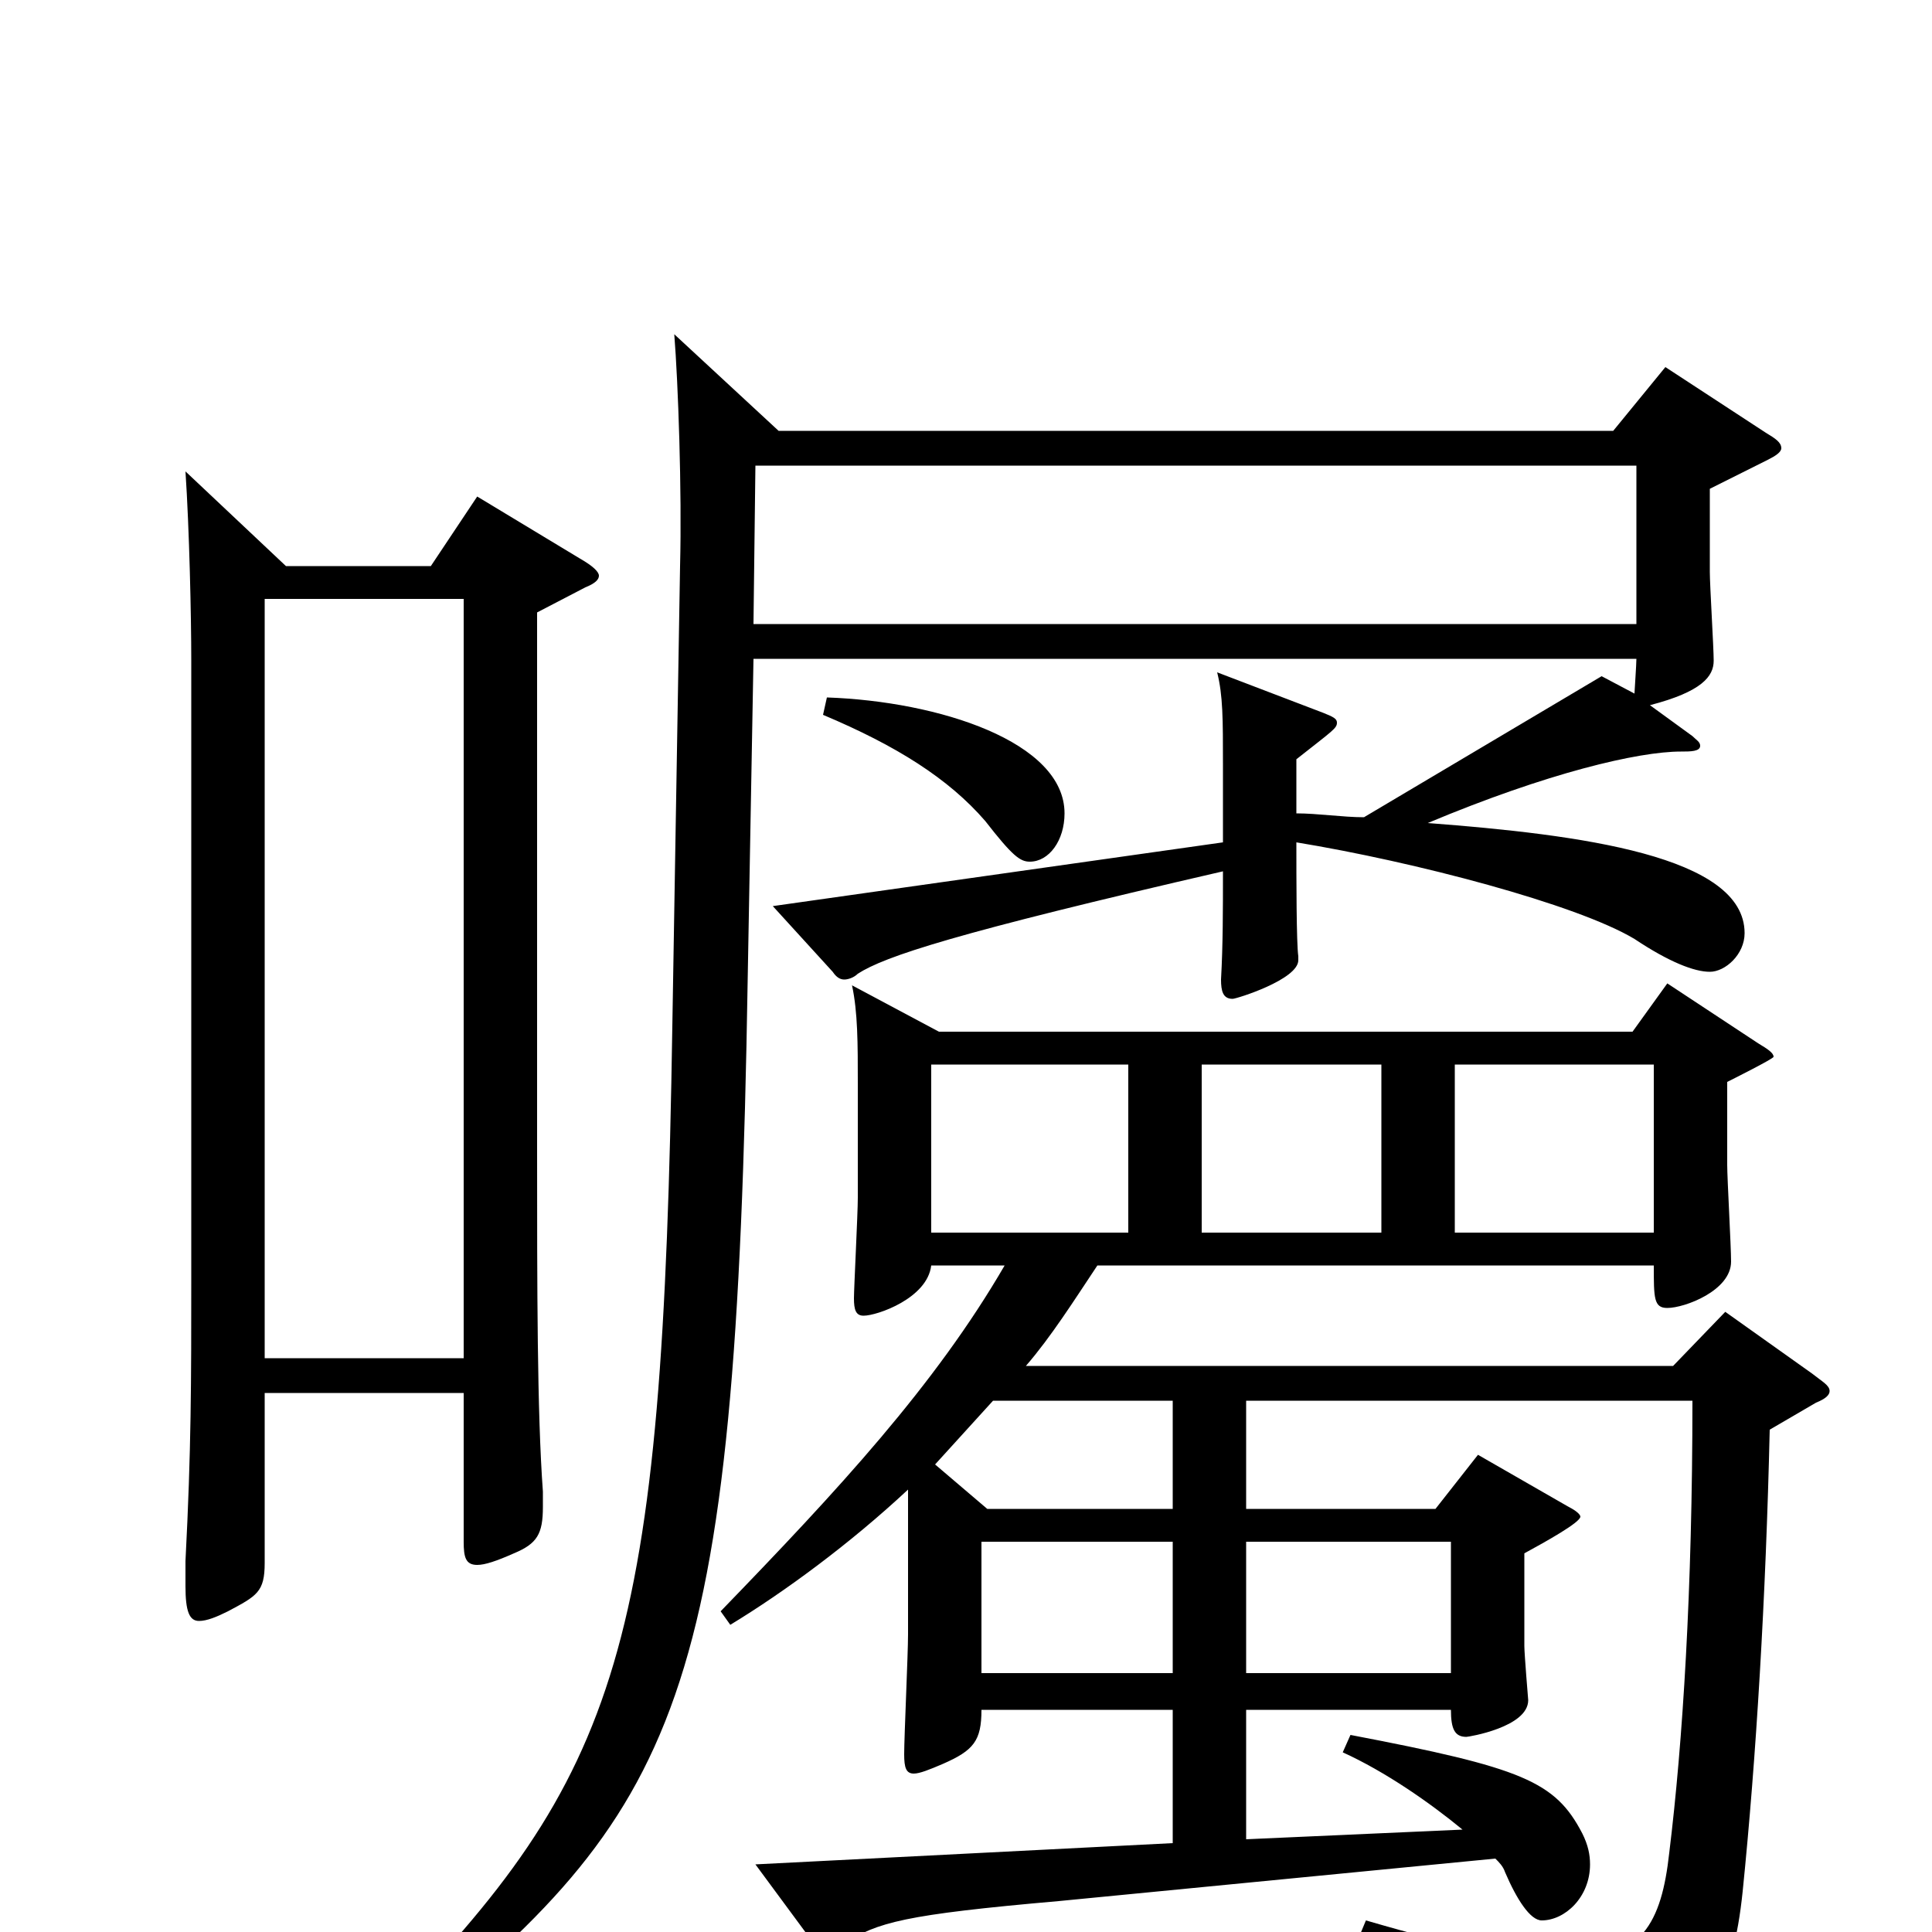 <svg xmlns="http://www.w3.org/2000/svg" viewBox="0 -1000 1000 1000">
	<path fill="#000000" d="M893 -321L866 -293H531C544 -308 556 -327 568 -345H856C856 -328 856 -323 863 -323C872 -323 896 -332 896 -347C896 -355 894 -390 894 -397V-440C896 -441 918 -452 918 -453C918 -455 915 -457 910 -460L863 -491L845 -466H486L441 -490C444 -476 444 -460 444 -439V-380C444 -372 442 -333 442 -328C442 -322 443 -319 447 -319C454 -319 480 -328 482 -345H520C484 -283 434 -229 373 -166L378 -159C406 -176 440 -201 470 -229V-154C470 -144 468 -101 468 -92C468 -85 469 -82 473 -82C476 -82 481 -84 488 -87C504 -94 508 -99 508 -115H607V-46L391 -35L422 7C424 10 425 11 427 11C430 11 433 9 437 6C454 -5 468 -9 548 -16L774 -38C776 -36 778 -34 779 -31C785 -17 792 -6 798 -6C810 -6 823 -18 823 -35C823 -40 822 -45 819 -51C805 -78 788 -85 699 -102L695 -93C717 -83 740 -67 757 -53L645 -48V-115H751C751 -105 753 -101 759 -101C760 -101 791 -106 791 -120C791 -120 789 -144 789 -148V-196C800 -202 818 -212 818 -215C818 -216 816 -218 812 -220L765 -247L743 -219H645V-275H876C876 -177 871 -98 864 -41C860 -5 850 15 810 15C788 15 755 8 707 -6L702 6C786 35 799 48 809 80C810 84 812 86 816 86C818 86 820 85 823 84C884 55 897 27 902 -21C909 -90 914 -173 916 -260L940 -274C945 -276 947 -278 947 -280C947 -283 943 -285 938 -289ZM622 -362V-449H715V-362ZM753 -362V-449H856V-362ZM482 -362V-449H584V-362ZM508 -134V-202H607V-134ZM511 -219L484 -242L514 -275H607V-219ZM645 -134V-202H751V-134ZM390 -677L391 -759H847V-677ZM426 -630C464 -614 491 -597 510 -575C524 -557 528 -554 533 -554C543 -554 551 -565 551 -579C551 -616 486 -637 428 -639ZM862 -810L835 -777H403L349 -827C351 -802 353 -746 352 -707L348 -469C343 -147 322 -82 198 44L206 55C353 -64 381 -117 387 -493L390 -659H847C847 -656 846 -642 846 -641L829 -650L706 -577C695 -577 682 -579 671 -579V-607C690 -622 692 -623 692 -626C692 -628 690 -629 685 -631L630 -652C633 -640 633 -628 633 -604V-564L400 -531L431 -497C433 -494 435 -493 437 -493C439 -493 442 -494 444 -496C458 -505 494 -517 633 -549C633 -529 633 -511 632 -493C632 -487 633 -483 638 -483C640 -483 672 -493 672 -503V-505C671 -512 671 -545 671 -564C732 -554 816 -532 846 -514C864 -502 877 -497 885 -497C893 -497 903 -506 903 -517C903 -557 818 -568 739 -574C801 -600 848 -611 870 -611C875 -611 880 -611 880 -614C880 -616 878 -617 876 -619L854 -635C881 -642 887 -650 887 -658C887 -665 885 -697 885 -704V-747L915 -762C919 -764 922 -766 922 -768C922 -771 919 -773 914 -776ZM247 -743L223 -707H148L96 -756C98 -726 99 -681 99 -658V-340C99 -284 99 -250 96 -192V-179C96 -166 98 -161 103 -161C107 -161 112 -163 118 -166C133 -174 137 -176 137 -191V-279H240V-202C240 -194 241 -190 247 -190C251 -190 257 -192 266 -196C278 -201 281 -206 281 -220V-228C278 -269 278 -333 278 -407V-683L303 -696C308 -698 310 -700 310 -702C310 -704 307 -707 300 -711ZM137 -297V-690H240V-297Z"/>
</svg>